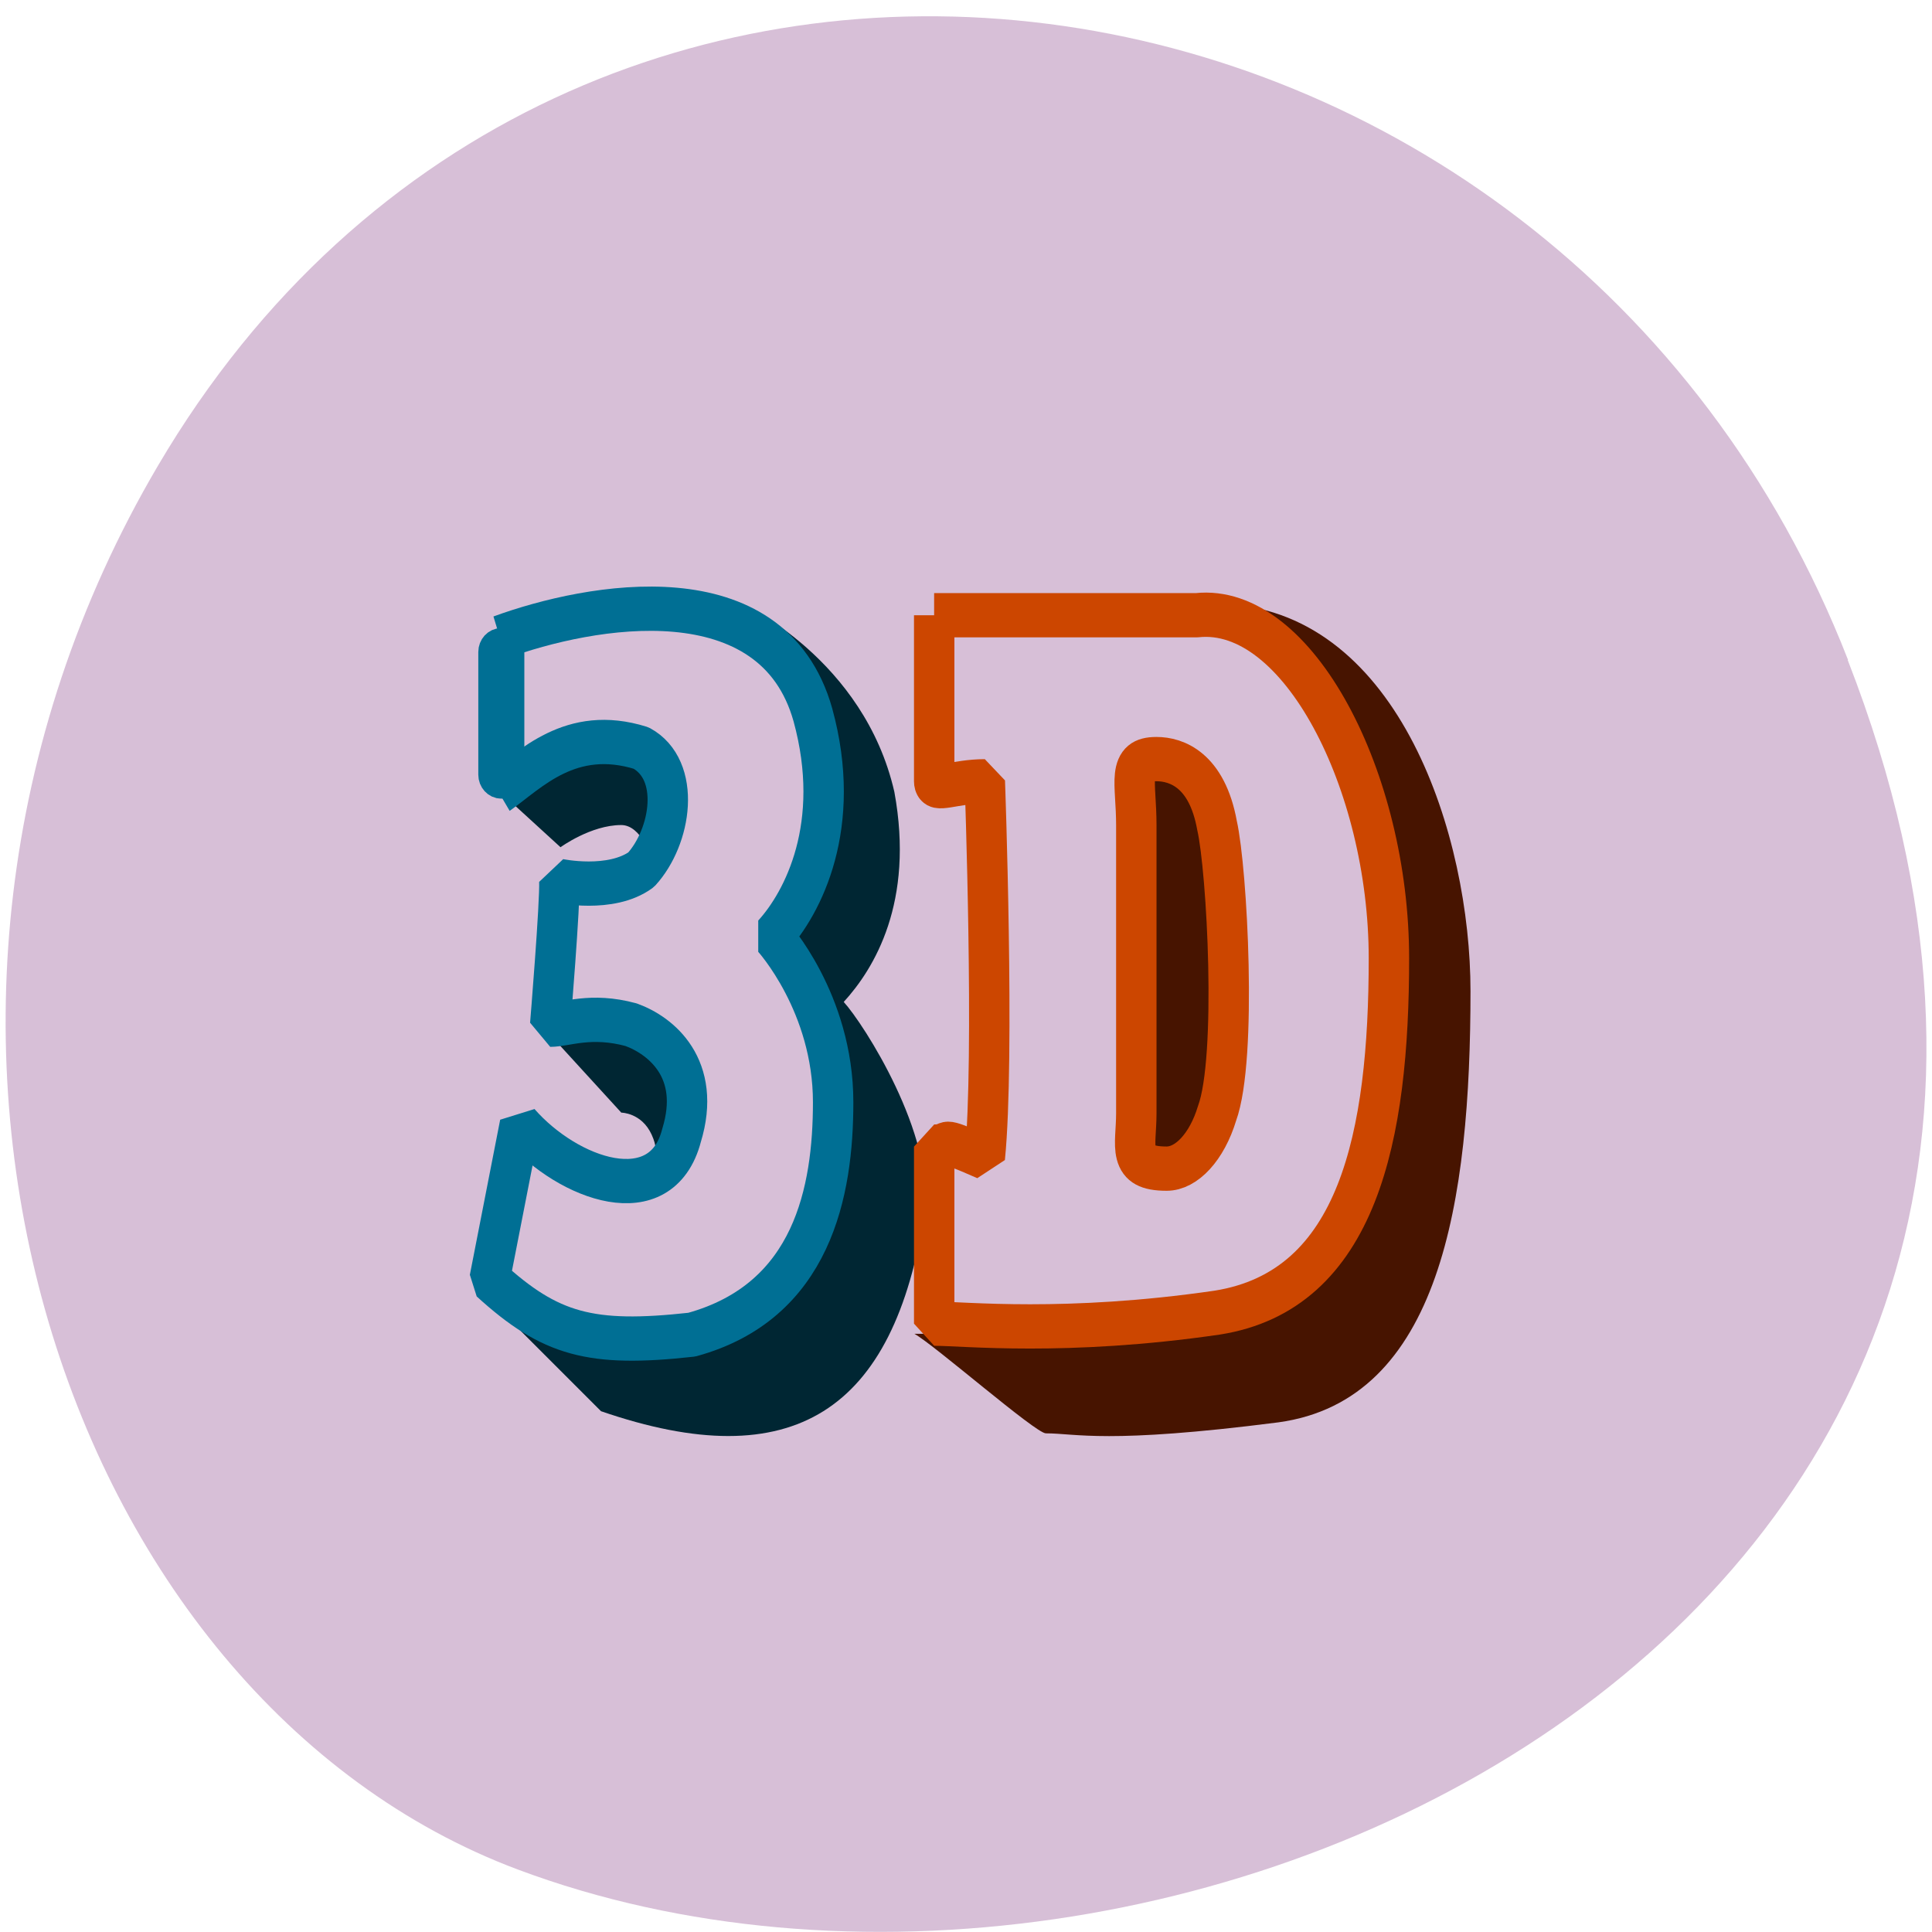 <svg xmlns="http://www.w3.org/2000/svg" viewBox="0 0 48 48"><path d="m 45.906 16.398 c 9.316 23.891 -16.789 36.14 -33.04 30.05 c -11.344 -4.25 -16.996 -21.19 -8.941 -34.879 c 10.168 -17.277 34.801 -13.602 41.988 4.824" fill="#d7bfd7"/><path d="m 18.445 15.01 c 2.262 1.098 2.01 3.02 2.01 5.492 c 0 0.551 -0.504 1.922 -1.258 2.746 c 0.504 0.551 1.258 1.926 1.508 3.297 c 0.25 1.648 -0.25 4.121 -1.508 5.496 c -1.508 1.648 -5.02 1.375 -7.285 0 l 3.02 3.02 c 4.773 1.645 7.285 0 8.04 -4.945 c 0.25 -1.926 -1.508 -4.672 -2.01 -5.223 c 0.754 -0.824 1.762 -2.473 1.258 -5.219 c -0.754 -3.297 -3.77 -4.668 -3.77 -4.668 m -3.266 3.293 c -0.504 0 -1 0.277 -1.508 0.551 c -0.5 0.273 -1.254 0.824 -1.254 0.824 l 1.504 1.375 c 0 0 0.754 -0.551 1.508 -0.551 c 0.504 0 0.754 0.824 0.754 0.824 c 0 0 0.754 -1.375 0.254 -2.199 c -0.254 -0.547 -0.754 -0.824 -1.258 -0.824 m -0.504 7.145 c -0.551 0 -1.254 0 -1.254 0 l 2.01 2.199 c 0 0 0.504 0 0.754 0.547 c 0.254 0.551 0 0.824 -0.25 1.102 c 0.25 0 0.754 -0.277 1 -1.102 c 0.254 -0.824 0.254 -1.648 -0.754 -2.473 c -0.5 -0.273 -1 -0.273 -1.508 -0.273 m 1.258 3.848 c -0.25 0 -0.25 0 -0.25 0" fill="#002633"/><path d="m 3.01 17.01 c 8.987 -3 26.991 -6 30.987 6.996 c 3 9.996 -0.995 16.992 -3.996 19.992 c 0 0 6 6 6 15 c 0 8.01 -2.01 18 -13.993 21 c -10.01 1.01 -14.01 0 -20.01 -4.991 l 3 -14.01 c 4.804 5.01 14.01 8.01 15.999 0.995 c 2.01 -6 -1.99 -9 -4.991 -9.996 c -4.01 -0.995 -6.406 0 -8.01 0 c 0 0 0.995 -11.01 0.902 -12.996 c 0 0 5.1 0.995 8.1 -1.01 c 3 -3 3.996 -9 0 -10.991 c -6.997 -2 -10.992 1.991 -14.1 3.996" transform="matrix(0.251 0 0 0.275 11.663 11.16)" fill="none" stroke="#006f94" stroke-linejoin="bevel" stroke-width="4"/><g fill="#471400"><path d="m 30.504 15.01 c 4.273 0.273 6.03 5.766 6.03 9.613 c 0 5.219 -0.754 10.164 -4.773 10.715 c -4.27 0.547 -5.02 0.273 -5.777 0.273 c -0.254 0 -2.766 -2.195 -3.266 -2.473 c 0.5 0 6.781 0 7.785 -0.547 c 1.01 -0.551 4.02 -0.551 4.02 -9.07 c 0 -4.672 -2.516 -7.969 -4.02 -8.516"/><path d="m 66.01 33.998 c 0 -3.996 -1.01 -6 1.99 -6 c 2.01 0 5.01 0.995 6 6 c 0.995 3.996 2.01 21 0 26.01 c -0.995 3 -3 4.991 -4.991 4.991 c -4.01 0 -3 -1.991 -3 -4.991 c 0 -10.01 0 -26.01 0 -26.01" transform="matrix(0.251 0 0 0.275 11.663 11.16)" stroke="#cc4600" stroke-linejoin="bevel" stroke-width="4"/></g><path d="m 45.997 15 c 0 0 22 0 25.996 0 c 10.01 -0.995 19.02 15 19.02 30.998 c 0 15.996 -3 30 -17.01 32.01 c -15 1.991 -25 0.995 -28 0.995 c 0 -3.996 0 -14.01 0 -15.996 c 2.01 0 0 -1.01 5.01 0.995 c 0.995 -9 0 -33.998 0 -33.998 c -3 0 -5.01 0.995 -5.01 0 c 0 -5.01 0 -15 0 -15" transform="matrix(0.251 0 0 0.275 11.663 11.16)" fill="none" stroke="#cc4600" stroke-linejoin="bevel" stroke-width="4"/><path d="m 66.25 84.73 c 0.729 0 1.313 0.646 1.313 1.438 v 16.208 c 0 0.792 -0.583 1.438 -1.313 1.438 c -0.729 0 -1.313 -0.646 -1.313 -1.438 v -16.208 c 0 -0.792 0.583 -1.438 1.313 -1.438" transform="scale(0.188)" fill="#006f94" stroke="#006f94" stroke-width="3.458"/></svg>